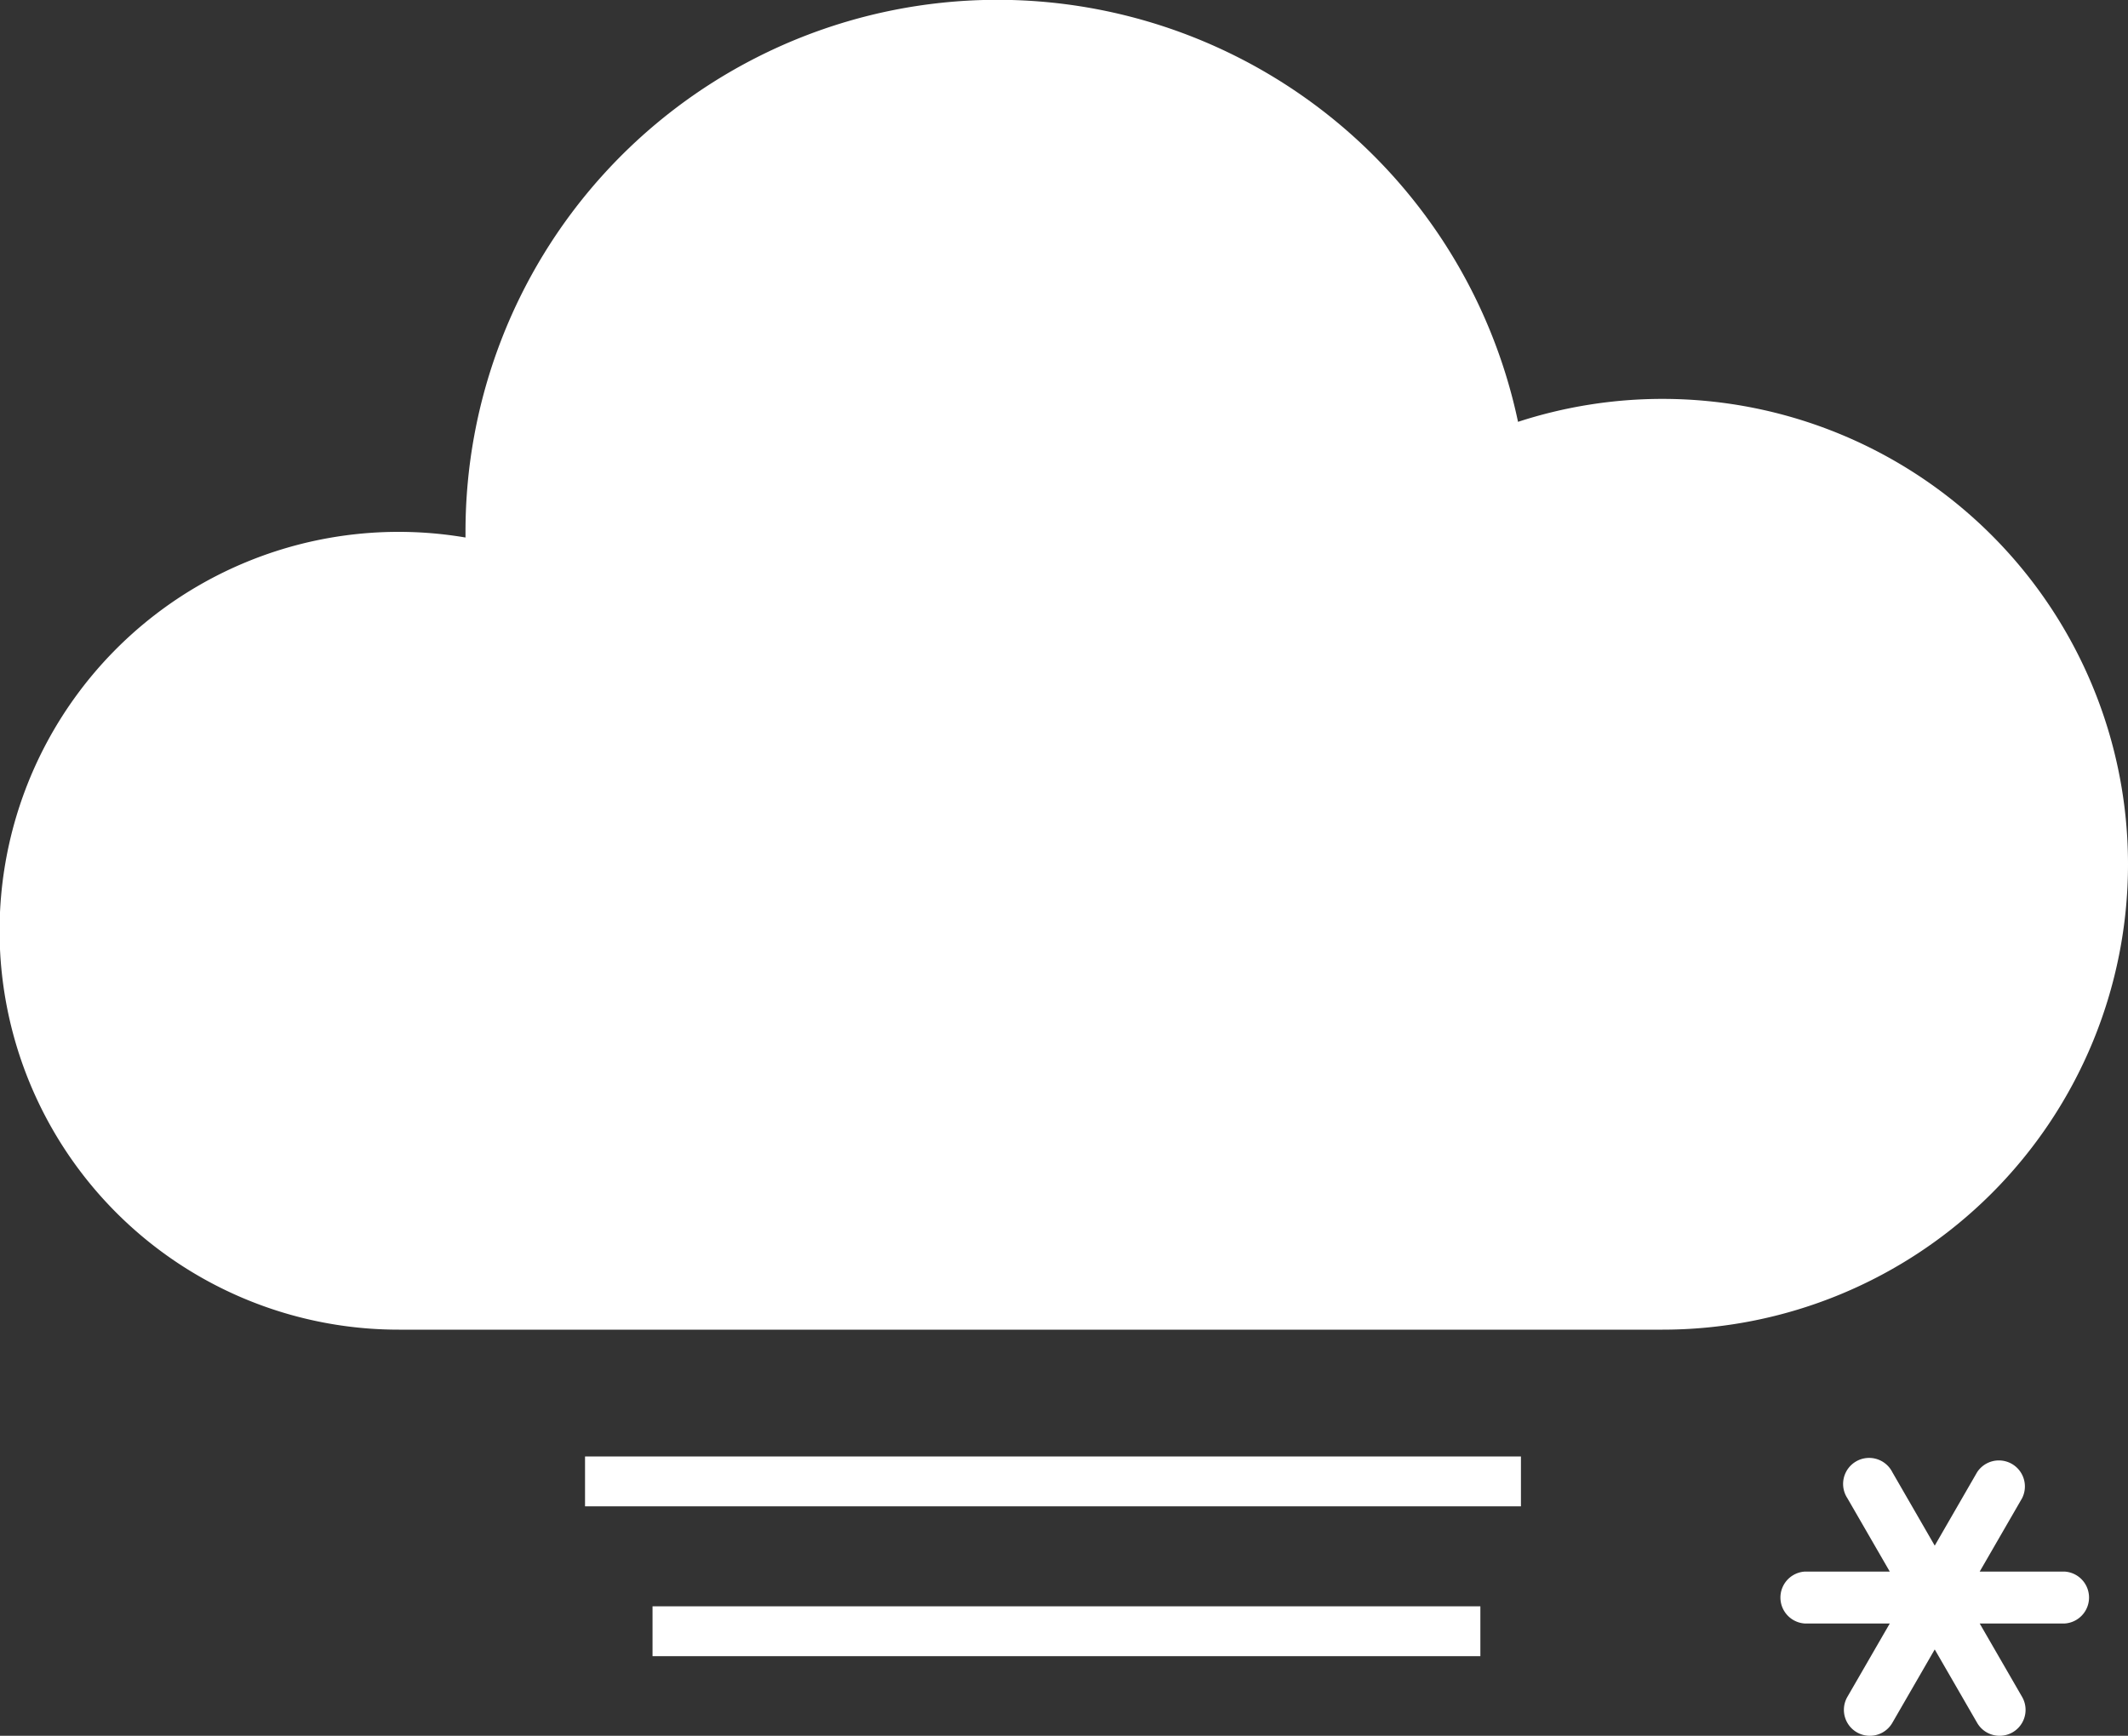 <svg xmlns="http://www.w3.org/2000/svg" viewBox="0 0 256 208.87"><rect x="0" y="0" width="256" height="208.87" fill="#333333" stroke="none"/><defs><style>.cls-1{fill:#fff;}.cls-2{fill:none;stroke:#fff;stroke-miterlimit:10;stroke-width:6px;}</style></defs><title>depositing_rime_fog</title><g id="Layer_2" data-name="Layer 2"><g id="Layer_1-2" data-name="Layer 1"><path class="cls-1" d="M200,48a56.07,56.07,0,0,0-17.38,2.76A64,64,0,0,0,56,64c0,.23,0,.45,0,.68A48,48,0,1,0,48,160H200a56,56,0,0,0,0-112Z"/><line class="cls-2" x1="70.38" y1="178.26" x2="182.97" y2="178.26"/><line class="cls-2" x1="78.5" y1="196.29" x2="178.09" y2="196.29"/><path class="cls-1" d="M248.36,189.11h-10.2l5.1-8.83a3.13,3.13,0,0,0-5.41-3.13l-5.1,8.84-5.1-8.84a3.13,3.13,0,1,0-5.41,3.13l5.1,8.83h-10.2a3.13,3.13,0,0,0,0,6.25h10.2l-5.1,8.83a3.12,3.12,0,1,0,5.41,3.12l5.1-8.83,5.1,8.83a3.12,3.12,0,1,0,5.41-3.12l-5.1-8.83h10.2a3.13,3.13,0,0,0,0-6.25Z"/></g></g></svg>